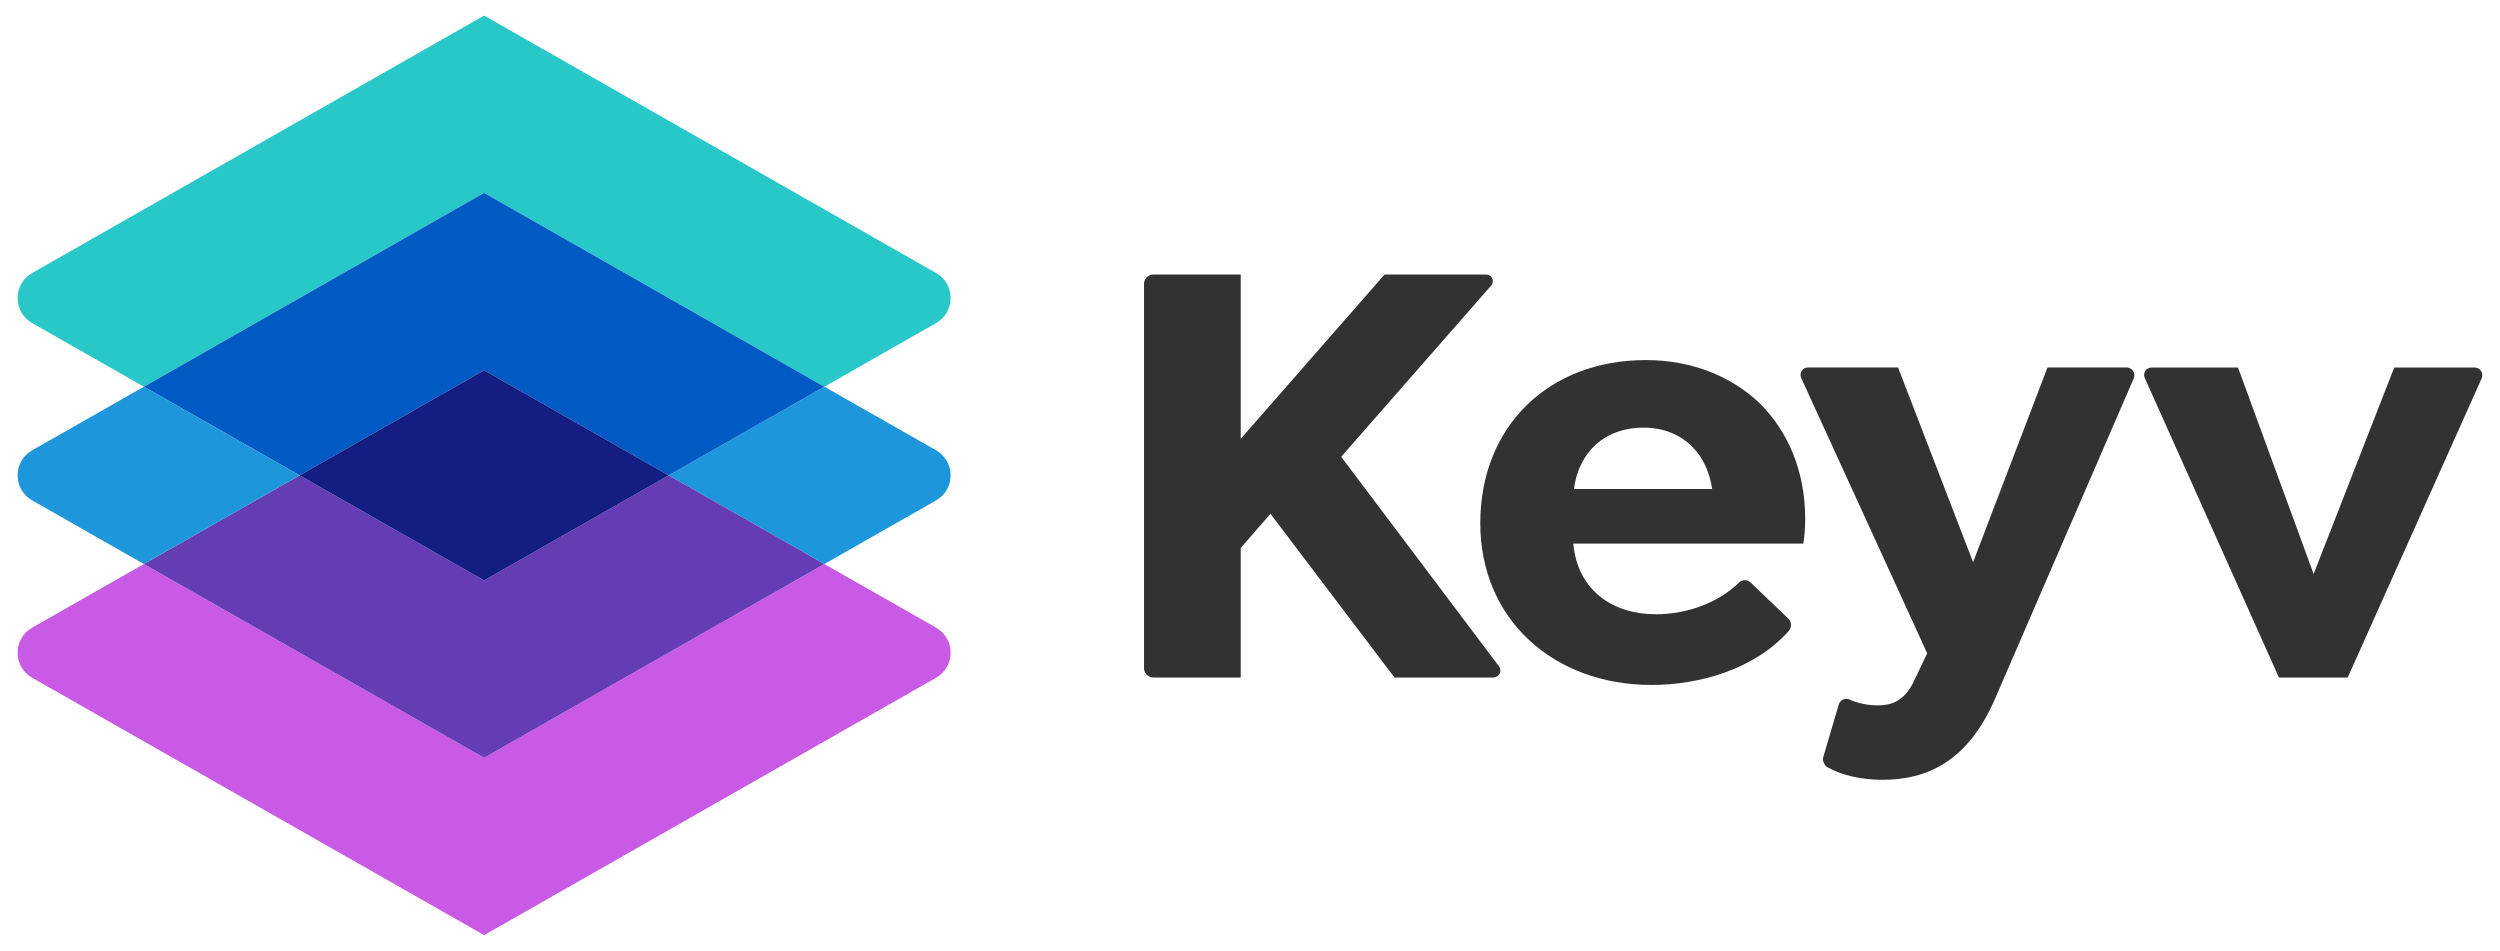 <?xml version="1.0" encoding="UTF-8"?><svg id="a" xmlns="http://www.w3.org/2000/svg" viewBox="0 0 1420 540"><defs><style>.c{fill:#005ac3;}.d{fill:#323232;}.e{fill:#c85ae6;}.f{fill:#1e96dc;}.g{fill:#141e82;}.h{fill:#28c8c8;}.i{fill:#643cb4;}</style></defs><g><path class="h" d="m531.67,155.05c11.04,6.28,11.04,22.19,0,28.46l-63.44,36.14-193.25-110.07-193.25,110.07-63.44-36.14c-11.04-6.28-11.04-22.19,0-28.46L274.97,8.85l256.69,146.2Z"/><path class="f" d="m531.67,255.77c11.04,6.28,11.04,22.19,0,28.46l-63.44,36.14-88.44-50.36,88.44-50.36,63.44,36.12Z"/><path class="e" d="m531.67,356.49c11.04,6.29,11.04,22.19,0,28.48l-256.69,146.18L18.28,384.97c-11.04-6.29-11.04-22.19,0-28.48l63.44-36.12,193.25,110.06,193.25-110.06,63.44,36.12Z"/><polygon class="c" points="274.97 109.57 468.22 219.65 379.79 270.01 274.97 210.31 170.16 270.01 81.72 219.65 274.97 109.57"/><polygon class="i" points="379.79 270.01 468.22 320.37 274.97 430.43 81.72 320.37 170.16 270.01 274.97 329.7 379.79 270.01"/><polygon class="g" points="274.97 210.31 379.79 270.01 274.97 329.7 170.16 270.01 274.97 210.31"/><path class="f" d="m170.16,270.01l-88.44,50.36-63.44-36.14c-11.04-6.28-11.04-22.19,0-28.46l63.44-36.12,88.44,50.36Z"/></g><g><path class="d" d="m851.66,382.86h0c-.71,1.21-2.01,1.96-3.41,1.96h-56.19s-70.43-92.97-70.43-92.97l-16.9,19.37v73.6h-49.58c-2.96,0-5.35-2.4-5.35-5.35v-218.2c0-2.96,2.4-5.35,5.35-5.35h49.58v93.32l81.7-93.32h57.7c1.35,0,2.59.71,3.27,1.88h0c.82,1.4.65,3.17-.42,4.39l-85.19,97.26,89.63,119.05c.96,1.27,1.06,2.99.26,4.37Z"/><path class="d" d="m893.63,308.75c2.46,26.76,22.54,40.15,46.84,40.15,17.29,0,35.22-6.2,47.22-17.96.9-.88,2.09-1.41,3.35-1.41h0c1.22,0,2.39.47,3.28,1.31l21.46,20.53c.94.89,1.46,2.13,1.46,3.43v.41c0,1.16-.41,2.28-1.18,3.15-19.82,22.23-51.48,30.69-78.06,30.69-55.29,0-97.2-36.98-97.2-91.91s38.74-92.62,94.03-92.62c26.06,0,48.6,9.16,64.8,24.65,16.2,16.2,25.71,38.74,25.71,65.5,0,5.28-.35,9.86-1.05,14.09h-130.65Zm.35-30.99h78.53c-1.41-9.51-5.28-17.96-10.92-23.6-7.04-7.39-16.9-11.27-28.17-11.27-21.83,0-36.63,13.73-39.44,34.86Z"/><path class="d" d="m1211.48,210.56c.92,1.27,1.11,2.93.48,4.37l-78.58,181.5c-15.85,36.98-39.8,46.49-64.1,46.49-12.41,0-22.91-2.56-31.18-7.06-.8-.44-1.44-1.12-1.84-1.94l-.34-.68c-.51-1.02-.62-2.2-.29-3.3l8.78-29.77c.37-1.26,1.27-2.29,2.46-2.84h0c1.21-.55,2.59-.53,3.79.03,4.2,1.96,10,3.29,15.81,3.29,7.04,0,15.14-1.76,20.78-14.09l7.4-15.49-71.59-156.4c-.59-1.3-.49-2.8.28-4h0c.77-1.21,2.11-1.95,3.54-1.95h51.22l42.61,110.58,42.26-110.58h44.93c1.42,0,2.75.68,3.59,1.82h0Z"/><path class="d" d="m1409.63,214.84l-76.12,169.98h-39.09l-76.19-170.13c-.58-1.3-.47-2.8.29-3.99h0c.77-1.22,2.12-1.95,3.56-1.95h49.1l42.96,117.27,45.78-117.27h45.74c1.35,0,2.62.65,3.41,1.74l.11.16c.89,1.22,1.06,2.83.44,4.21Z"/></g></svg>